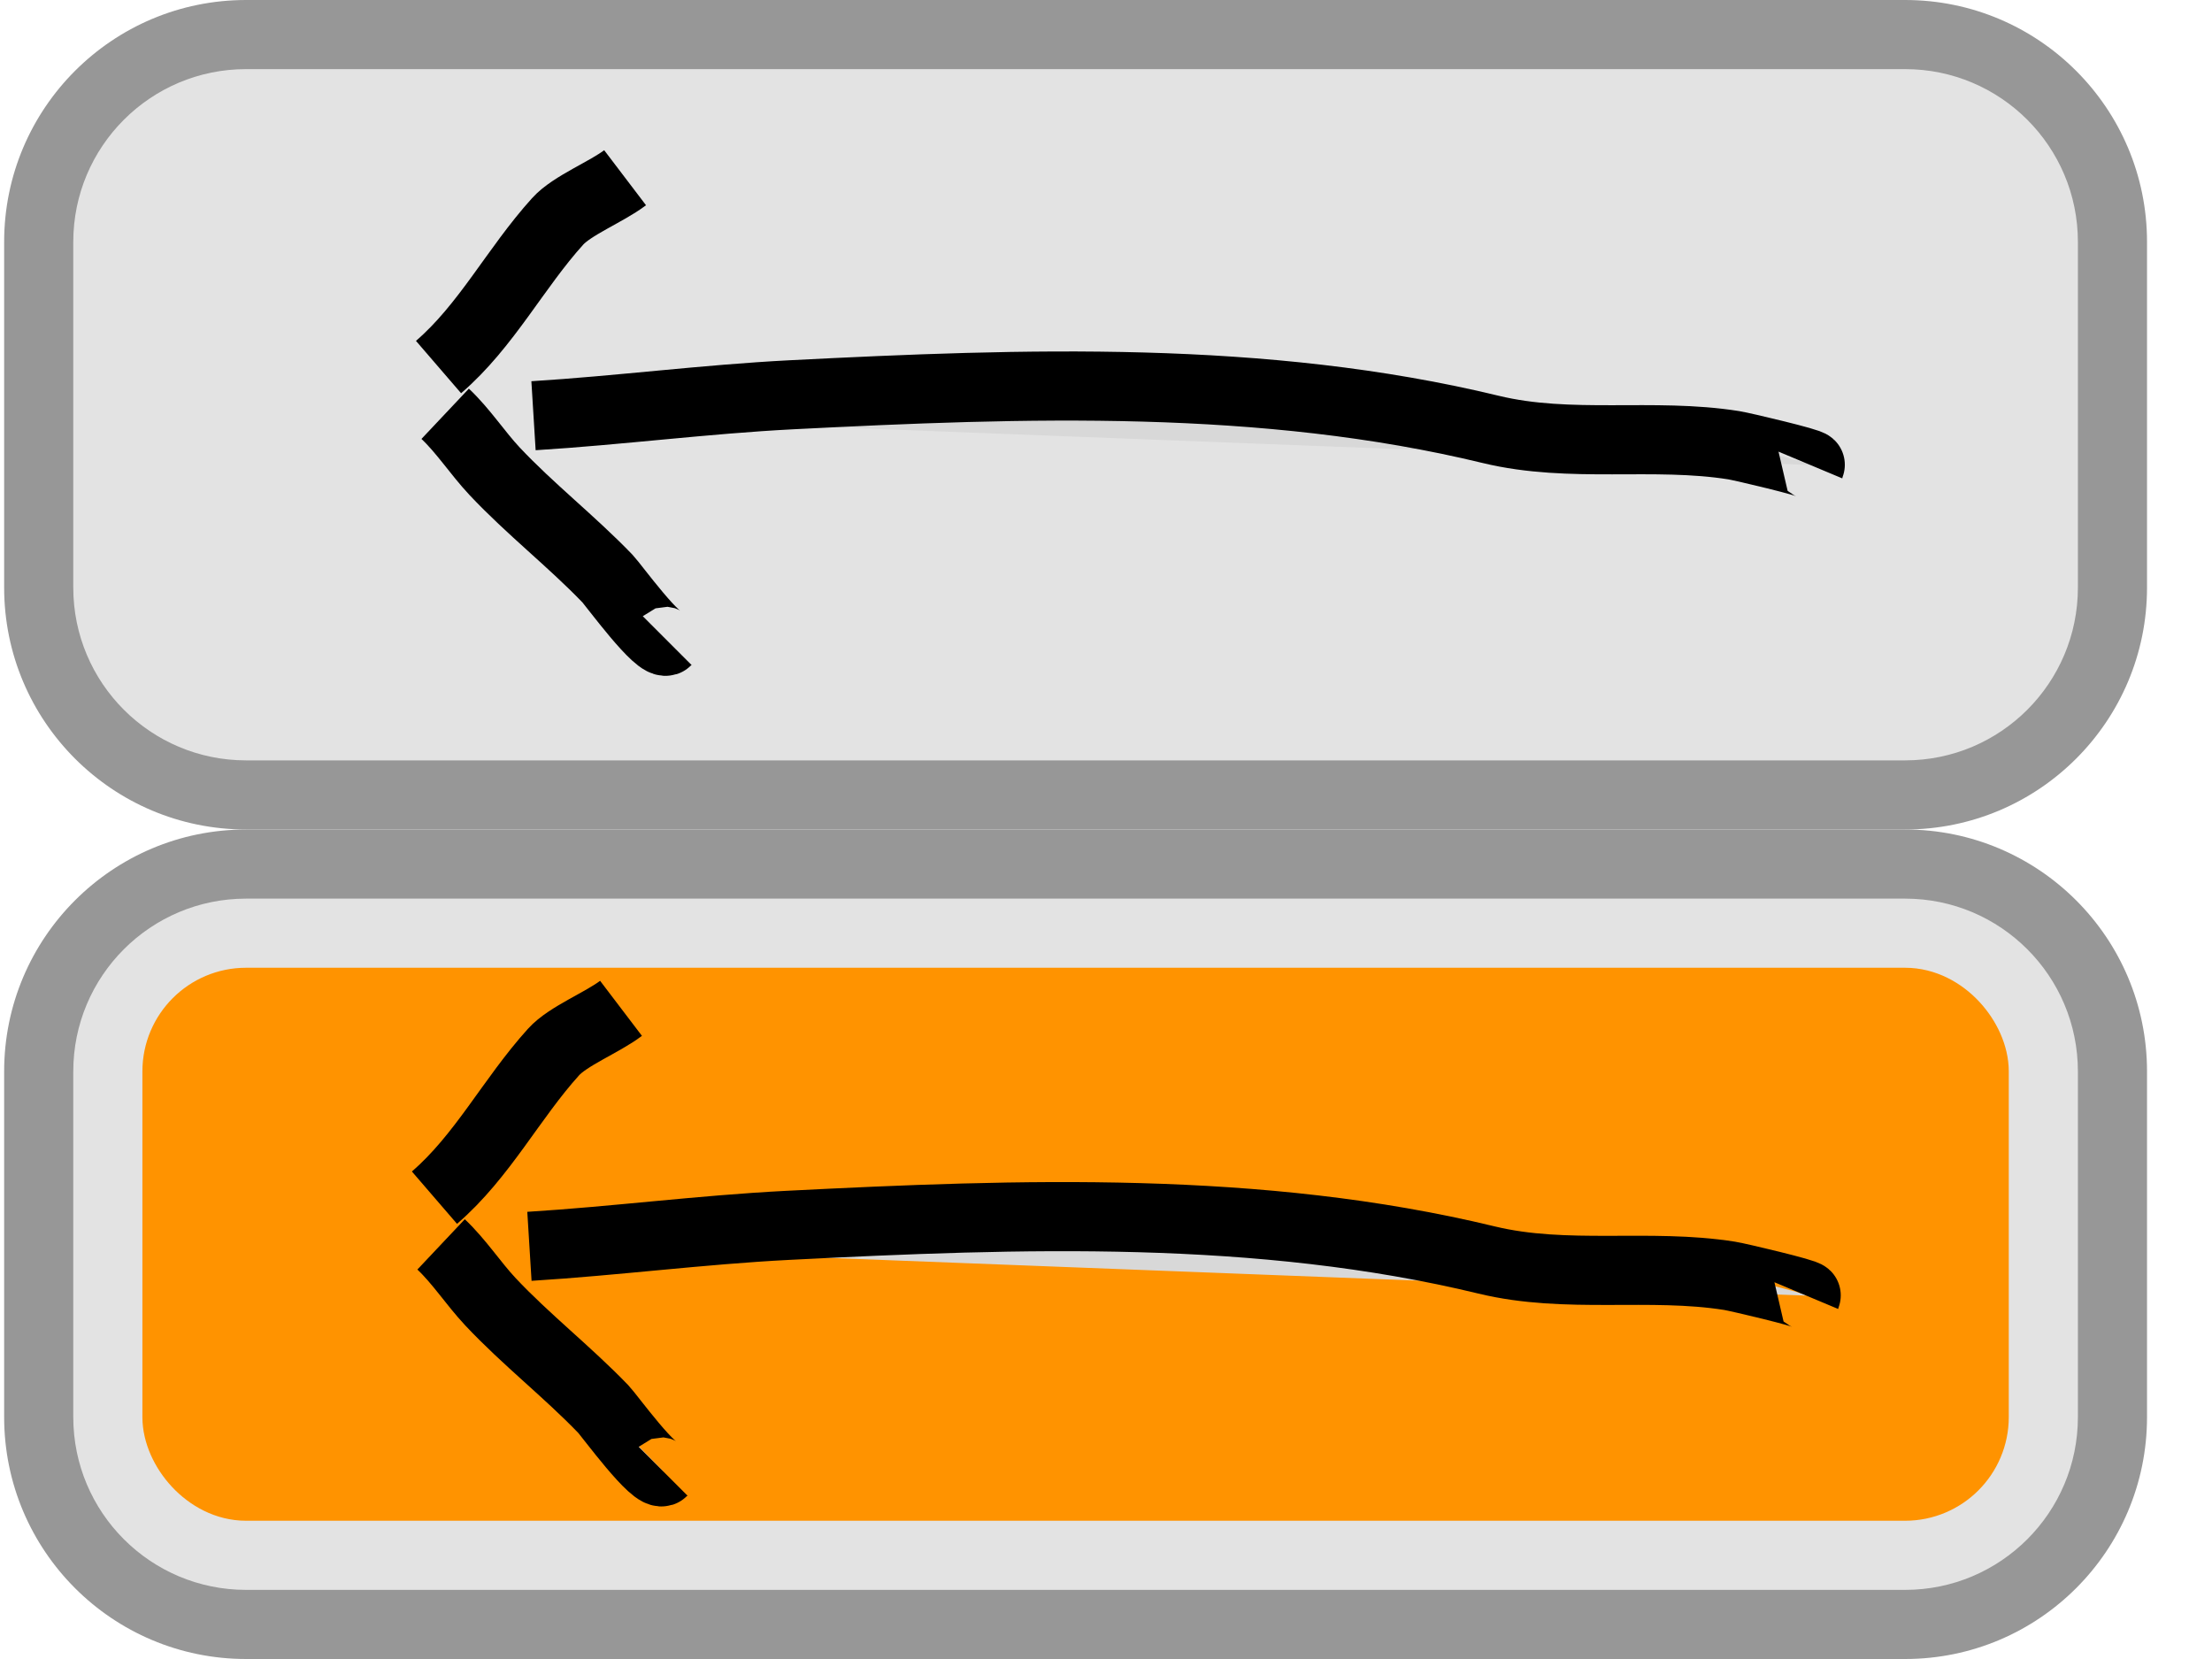<?xml version="1.0" encoding="utf-8"?>
<svg width="32" height="24" viewBox="0 0 32 24" fill="none" xmlns="http://www.w3.org/2000/svg">
  <path d="M0.56 3.5C0.56 1.843 1.903 0.5 3.56 0.5H27.56C29.217 0.5 30.56 1.843 30.56 3.5V8.5C30.56 10.157 29.217 11.5 27.56 11.5H3.56C1.903 11.5 0.56 10.157 0.56 8.5V3.5Z" fill="#E3E3E3"/>
  <path d="M3.56 1H27.56V0H3.56V1ZM30.06 3.5V8.5H31.06V3.5H30.06ZM27.56 11H3.56V12H27.56V11ZM1.06 8.5V3.5H0.06V8.5H1.06ZM3.56 11C2.179 11 1.06 9.881 1.06 8.5H0.06C0.06 10.433 1.627 12 3.56 12V11ZM30.06 8.5C30.06 9.881 28.941 11 27.56 11V12C29.493 12 31.06 10.433 31.06 8.5H30.06ZM27.56 1C28.941 1 30.06 2.119 30.06 3.5H31.06C31.06 1.567 29.493 0 27.56 0V1ZM3.56 0C1.627 0 0.06 1.567 0.06 3.5H1.06C1.06 2.119 2.179 1 3.56 1V0Z" fill="#979797"/>
  <path d="M0.56 15.5C0.56 13.843 1.903 12.5 3.56 12.5H27.56C29.217 12.5 30.56 13.843 30.56 15.5V20.5C30.56 22.157 29.217 23.5 27.56 23.5H3.56C1.903 23.5 0.56 22.157 0.56 20.5V15.5Z" fill="#E3E3E3"/>
  <rect x="2.56" y="14.5" width="26" height="7" rx="1" fill="#FF9300"/>
  <rect x="2.56" y="14.5" width="26" height="7" rx="1" stroke="#FF9300"/>
  <path d="M3.56 13H27.56V12H3.56V13ZM30.06 15.5V20.5H31.06V15.5H30.06ZM27.56 23H3.56V24H27.56V23ZM1.06 20.5V15.5H0.06V20.5H1.06ZM3.56 23C2.179 23 1.06 21.881 1.06 20.5H0.06C0.06 22.433 1.627 24 3.56 24V23ZM30.06 20.5C30.06 21.881 28.941 23 27.56 23V24C29.493 24 31.06 22.433 31.06 20.5H30.06ZM27.56 13C28.941 13 30.06 14.119 30.06 15.5H31.06C31.06 13.567 29.493 12 27.56 12V13ZM3.56 12C1.627 12 0.06 13.567 0.06 15.5H1.06C1.06 14.119 2.179 13 3.56 13V12Z" fill="#979797"/>
  <path style="fill: rgb(216, 216, 216); stroke: rgb(0, 0, 0);" d="M 7.718 6.014 C 8.963 5.937 10.199 5.775 11.448 5.711 C 14.817 5.54 18.283 5.417 21.566 6.212 C 22.725 6.492 23.917 6.256 25.082 6.441 C 25.202 6.46 26.203 6.696 26.19 6.727"/>
  <path style="fill: rgb(216, 216, 216); stroke: rgb(0, 0, 0);" d="M 6.344 5.31 C 7.039 4.711 7.457 3.877 8.067 3.203 C 8.276 2.971 8.772 2.777 9.043 2.571"/>
  <path style="fill: rgb(216, 216, 216); stroke: rgb(0, 0, 0);" d="M 6.44 5.986 C 6.704 6.235 6.906 6.551 7.155 6.817 C 7.669 7.364 8.266 7.828 8.786 8.368 C 8.871 8.456 9.541 9.379 9.652 9.268"/>
  <path style="fill: rgb(216, 216, 216); stroke: rgb(0, 0, 0);" d="M 7.659 18.03 C 8.904 17.953 10.14 17.791 11.389 17.727 C 14.758 17.556 18.224 17.433 21.507 18.228 C 22.666 18.508 23.858 18.272 25.023 18.457 C 25.143 18.476 26.144 18.712 26.131 18.743"/>
  <path style="fill: rgb(216, 216, 216); stroke: rgb(0, 0, 0);" d="M 6.285 17.326 C 6.98 16.727 7.398 15.893 8.008 15.219 C 8.217 14.987 8.713 14.793 8.984 14.587"/>
  <path style="fill: rgb(216, 216, 216); stroke: rgb(0, 0, 0);" d="M 6.381 18.002 C 6.645 18.251 6.847 18.567 7.096 18.833 C 7.61 19.38 8.207 19.844 8.727 20.384 C 8.812 20.472 9.482 21.395 9.593 21.284"/>
</svg>